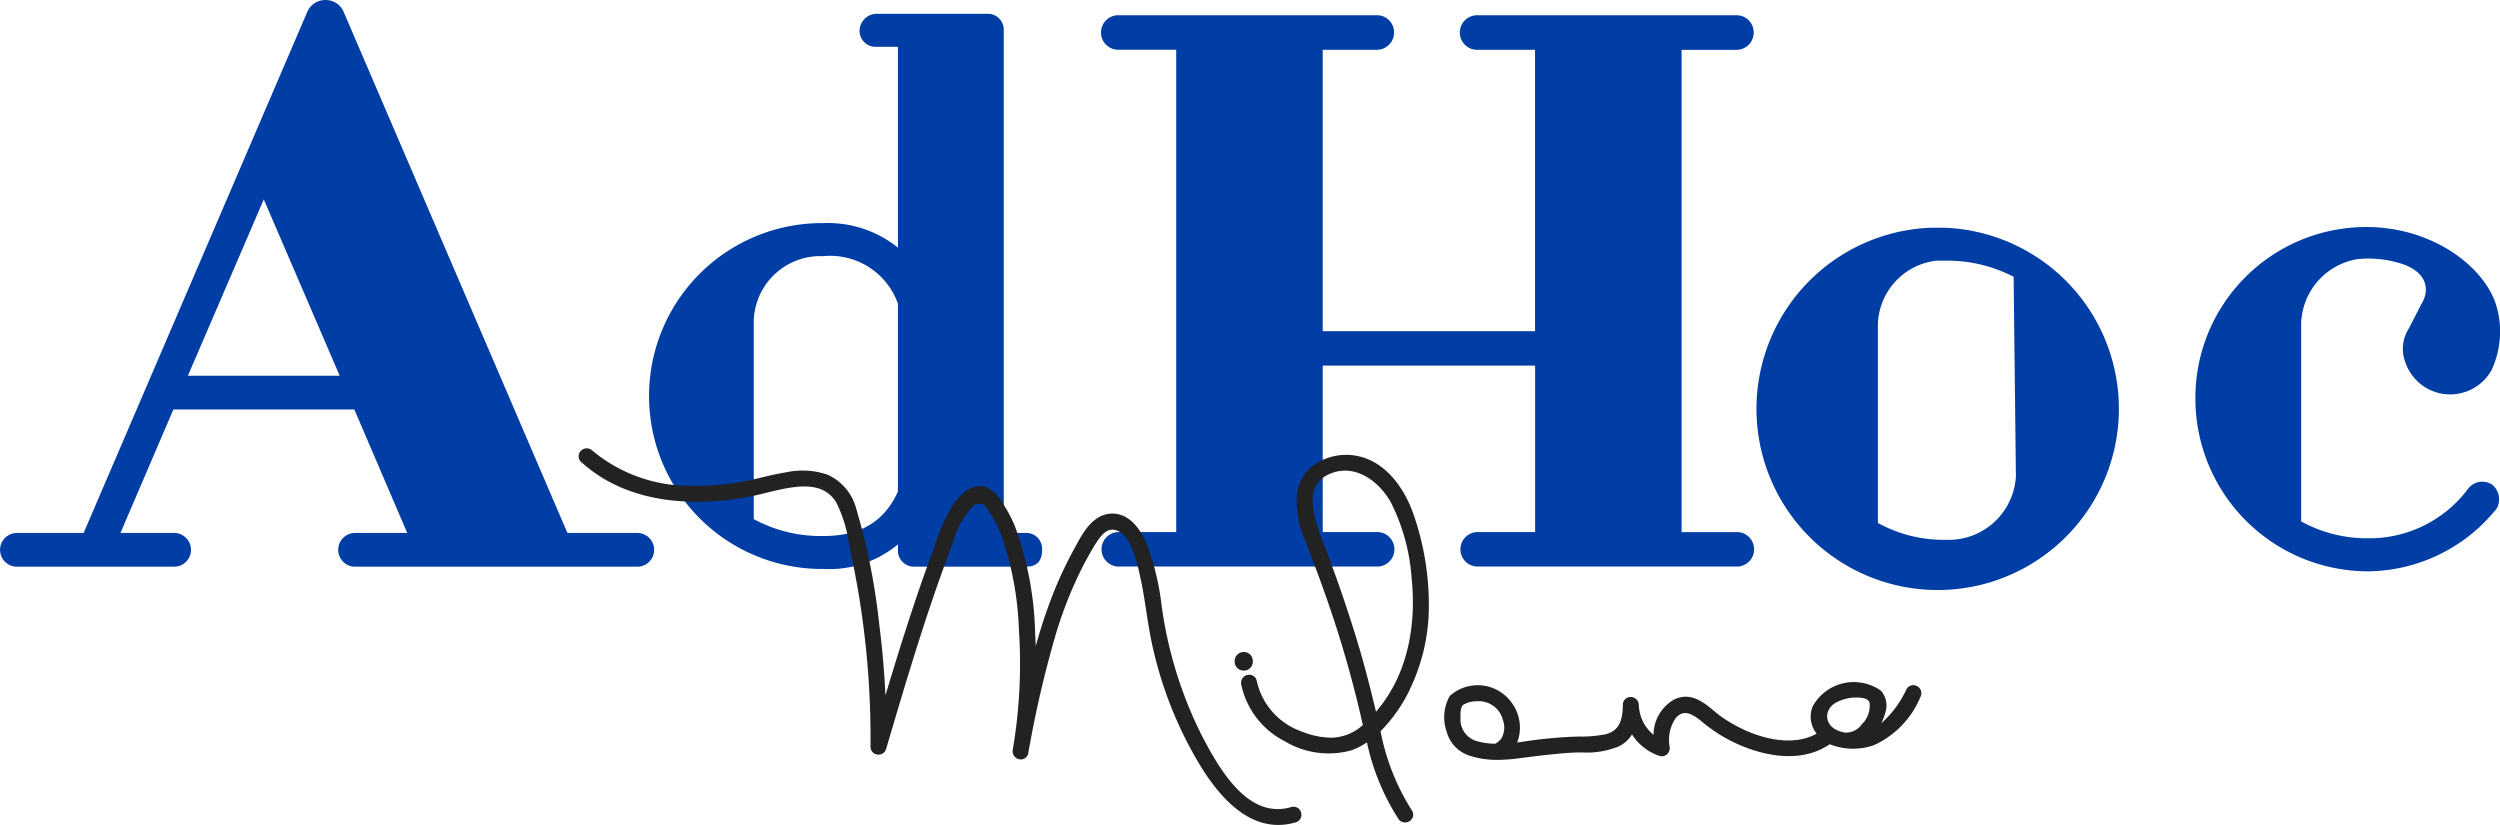 <svg xmlns="http://www.w3.org/2000/svg" width="169.698" height="56" viewBox="0 0 169.698 56">
  <g id="Raggruppa_109" data-name="Raggruppa 109" transform="translate(-302.923 -252.923)">
    <g id="Raggruppa_107" data-name="Raggruppa 107" transform="translate(302.923 252.923)">
      <path id="Tracciato_330" data-name="Tracciato 330" d="M530.344,291.842a1.212,1.212,0,0,0-1.614.26,8.355,8.355,0,0,1-6.818,3.383,9.288,9.288,0,0,1-4.529-1.145V280.912a4.569,4.569,0,0,1,3.8-4.373,7.3,7.3,0,0,1,3.176.364c1.666.625,1.718,1.823,1.2,2.656l-.884,1.717a2.548,2.548,0,0,0-.209,2.291,3.214,3.214,0,0,0,5.83.521,6.165,6.165,0,0,0,.26-4.632c-.989-2.655-4.476-5.1-8.744-5.1a11.6,11.6,0,0,0-11.608,11.66,11.729,11.729,0,0,0,11.712,11.711,11.315,11.315,0,0,0,8.744-4.269A1.279,1.279,0,0,0,530.344,291.842Z" transform="translate(-361.183 -258.946)" fill="#003da5"/>
      <path id="Tracciato_331" data-name="Tracciato 331" d="M481.968,274.426h-.937a12.3,12.3,0,1,0,.937,0Zm.157,21.185h-.157a9.279,9.279,0,0,1-4.528-1.145V280.984a4.484,4.484,0,0,1,3.956-4.321h.572a9.737,9.737,0,0,1,4.686,1.093l.155,13.534A4.568,4.568,0,0,1,482.125,295.611Z" transform="translate(-349.971 -258.967)" fill="#003da5"/>
      <path id="Tracciato_332" data-name="Tracciato 332" d="M450.038,289.452h-3.748V256.713h3.748a1.167,1.167,0,0,0,1.145-1.2,1.155,1.155,0,0,0-1.145-1.146H432.443a1.172,1.172,0,1,0,0,2.343h3.9v19.1H421.931v-19.1h3.695a1.168,1.168,0,0,0,1.146-1.2,1.156,1.156,0,0,0-1.146-1.146h-17.54a1.172,1.172,0,1,0,0,2.343h3.9v32.739h-3.9a1.171,1.171,0,1,0,0,2.342h17.54a1.171,1.171,0,0,0,0-2.342h-3.695v-11.3h14.417v11.3h-3.9a1.171,1.171,0,1,0,0,2.342h17.594a1.171,1.171,0,0,0,0-2.342Z" transform="translate(-332.145 -253.33)" fill="#003da5"/>
      <path id="Tracciato_333" data-name="Tracciato 333" d="M389.781,289.464h-1.508V255.319a1.08,1.08,0,0,0-1.146-1.093H379.58a1.175,1.175,0,0,0-1.093,1.093,1.078,1.078,0,0,0,1.093,1.145h1.51V270.1a7.561,7.561,0,0,0-5.048-1.666,11.738,11.738,0,1,0,0,23.475,7.3,7.3,0,0,0,5.048-1.666v.365a1.09,1.09,0,0,0,1.145,1.145h7.547c.73,0,1.093-.364,1.093-1.145A1.077,1.077,0,0,0,389.781,289.464Zm-8.692-2.811c-.937,2.082-2.6,3.019-5.048,3.019a9.534,9.534,0,0,1-4.737-1.145V274.994a4.533,4.533,0,0,1,4.372-4.32h.365a4.877,4.877,0,0,1,5.048,3.227Z" transform="translate(-320.139 -253.289)" fill="#003da5"/>
      <path id="Tracciato_334" data-name="Tracciato 334" d="M346.177,289.1H341.44l-15.2-35.394a1.315,1.315,0,0,0-1.2-.781,1.337,1.337,0,0,0-1.249.781L308.6,289.1h-4.528a1.145,1.145,0,1,0,0,2.29h10.671a1.145,1.145,0,0,0,0-2.29H311.1l3.591-8.381h12.284l3.591,8.381h-3.54a1.145,1.145,0,0,0,0,2.29h19.155a1.145,1.145,0,0,0,0-2.29Zm-30.5-10.671,5.152-11.972,5.153,11.972Z" transform="translate(-302.923 -252.923)" fill="#003da5"/>
    </g>
    <g id="Raggruppa_108" data-name="Raggruppa 108" transform="translate(342.199 283.353)">
      <path id="Tracciato_335" data-name="Tracciato 335" d="M405.941,319.6c-2.756.81-4.654-2.057-6.143-4.969a28.111,28.111,0,0,1-2.664-8.662,17.5,17.5,0,0,0-1.024-4.248c-.59-1.388-1.464-2.11-2.454-2.036-1.216.091-1.882,1.321-2.368,2.22l-.124.226a26.931,26.931,0,0,0-1.746,3.912c-.3.825-.572,1.694-.835,2.64-.009-.272-.022-.545-.037-.816a22.66,22.66,0,0,0-1.359-7.287,8.96,8.96,0,0,0-.788-1.508l-.05-.077a2.683,2.683,0,0,0-1.019-1.059c-.778-.357-1.687.116-2.432,1.266a12.154,12.154,0,0,0-1.157,2.613c-.076.215-.15.428-.227.636-.452,1.227-.9,2.5-1.357,3.9-.633,1.914-1.219,3.822-1.774,5.667-.077-1.623-.219-3.234-.421-4.809a43.986,43.986,0,0,0-1.553-7.823,3.516,3.516,0,0,0-1.936-2.336,5.221,5.221,0,0,0-2.807-.175c-.563.089-1.119.221-1.658.349-.484.115-.968.23-1.457.314a17.723,17.723,0,0,1-3.369.26,10.309,10.309,0,0,1-6.71-2.405.542.542,0,0,0-.528-.116.566.566,0,0,0-.376.411.515.515,0,0,0,.164.495c3.643,3.3,8.824,2.866,11.588,2.313.3-.06.628-.141.969-.224,1.791-.437,3.821-.933,4.769.682a9.006,9.006,0,0,1,.847,2.779c.047.244.094.483.143.713.277,1.286.513,2.589.7,3.873a59.864,59.864,0,0,1,.62,9.186.531.531,0,0,0,.459.533.538.538,0,0,0,.607-.4c1.329-4.5,2.7-9.15,4.389-13.606l.162-.442a5.926,5.926,0,0,1,1.251-2.331l.056-.055a.88.88,0,0,1,.206-.17,1.672,1.672,0,0,1,.556.022,1.8,1.8,0,0,1,.333.444l.095.152a8.261,8.261,0,0,1,.771,1.507,21.837,21.837,0,0,1,1.19,6.41,34.845,34.845,0,0,1-.42,8.153.552.552,0,0,0,.454.638.511.511,0,0,0,.6-.413,74.843,74.843,0,0,1,1.9-8.183,28.567,28.567,0,0,1,1.6-4.093c.295-.6.61-1.182.935-1.72.407-.672.819-1.269,1.4-1.167,1.132.2,1.559,2.221,1.788,3.306l.022.1c.147.7.259,1.417.366,2.114s.217,1.411.365,2.114a26.821,26.821,0,0,0,3.119,8.067c1.689,2.881,3.526,4.332,5.472,4.332a4.2,4.2,0,0,0,1.189-.177.528.528,0,0,0,.37-.385.567.567,0,0,0-.157-.535A.52.52,0,0,0,405.941,319.6Z" transform="translate(-357.555 -295.25)" fill="#222"/>
      <path id="Tracciato_336" data-name="Tracciato 336" d="M420.115,315.754a.606.606,0,0,0,.615-.624.616.616,0,1,0-1.231,0A.606.606,0,0,0,420.115,315.754Z" transform="translate(-374.966 -300.664)" fill="#222"/>
      <path id="Tracciato_337" data-name="Tracciato 337" d="M431.565,311.763a12.975,12.975,0,0,0,1.282-5.743,18.675,18.675,0,0,0-1-6c-.758-2.234-2.146-3.715-3.808-4.066a3.818,3.818,0,0,0-2.839.5,2.908,2.908,0,0,0-1.281,1.9,6.058,6.058,0,0,0,.513,3.268l.378,1c.331.872.662,1.743.97,2.625a76.236,76.236,0,0,1,2.411,8.191l.176.772a3.3,3.3,0,0,1-2.153.858H426.2a5.528,5.528,0,0,1-1.967-.416,4.7,4.7,0,0,1-3.068-3.445.513.513,0,0,0-.623-.4.544.544,0,0,0-.431.647,5.623,5.623,0,0,0,2.979,3.867,5.781,5.781,0,0,0,4.477.61,4.782,4.782,0,0,0,1.077-.546,15.665,15.665,0,0,0,2.141,5.2.539.539,0,0,0,.446.235l.047,0a.558.558,0,0,0,.459-.313.51.51,0,0,0-.048-.514,15.394,15.394,0,0,1-2.115-5.344l-.005-.019a10.751,10.751,0,0,0,2-2.85Zm-5.424-14.611c1.7-.722,3.339.513,4.139,1.964a13.548,13.548,0,0,1,1.4,5.141c.222,2.128.179,6.035-2.42,9.046-.357-1.484-.772-3.14-1.265-4.764-.648-2.134-1.382-4.272-2.183-6.356l-.055-.142C424.926,299.9,424.334,297.916,426.141,297.152Z" transform="translate(-375.134 -295.423)" fill="#222"/>
      <path id="Tracciato_338" data-name="Tracciato 338" d="M471.383,317.6a.536.536,0,0,0-.374-.055.52.52,0,0,0-.347.266,7.128,7.128,0,0,1-1.709,2.31,3.65,3.65,0,0,0,.269-.718,1.509,1.509,0,0,0-.3-1.5,3.188,3.188,0,0,0-4.61,1.039,1.825,1.825,0,0,0,.163,1.758c.027.043.055.086.086.127-1.835,1.022-4.5.211-6.419-1.121-.177-.122-.354-.27-.535-.42-.7-.58-1.57-1.3-2.676-.8a2.758,2.758,0,0,0-1.439,2.419,2.767,2.767,0,0,1-1-2.047.554.554,0,0,0-.549-.524.529.529,0,0,0-.533.532c-.012,1.221-.356,1.8-1.187,2a8.03,8.03,0,0,1-1.694.152l-.393.009a31.987,31.987,0,0,0-3.6.355l-.3.041a2.823,2.823,0,0,0-.315-2.619,2.835,2.835,0,0,0-4.259-.541,2.939,2.939,0,0,0-.216,2.409,2.347,2.347,0,0,0,1.654,1.676,5.945,5.945,0,0,0,1.818.255,10.955,10.955,0,0,0,1.383-.1c1.152-.148,2.344-.3,3.517-.38.265-.018.537-.022.813-.025a5.683,5.683,0,0,0,2.51-.414,2.164,2.164,0,0,0,.89-.809,3.52,3.52,0,0,0,1.863,1.458.519.519,0,0,0,.5-.095.574.574,0,0,0,.193-.522,2.6,2.6,0,0,1,.431-1.974c.471-.5.946-.417,1.817.314a10.115,10.115,0,0,0,2.691,1.614c1.36.556,3.9,1.257,5.927-.129a4.26,4.26,0,0,0,3.009.061,6.2,6.2,0,0,0,3.145-3.265A.539.539,0,0,0,471.383,317.6Zm-5.119,3.1a1.631,1.631,0,0,1-.467-.192l-.142-.1a.986.986,0,0,1-.377-.82,1.092,1.092,0,0,1,.532-.831,2.854,2.854,0,0,1,1.909-.347c.318.063.4.214.439.322a1.77,1.77,0,0,1-.531,1.461,1.314,1.314,0,0,1-1.152.559Zm-25.7-1.828a1.793,1.793,0,0,1,.949-.247,1.684,1.684,0,0,1,1.753,1.27,1.46,1.46,0,0,1-.112,1.268,1.436,1.436,0,0,1-.373.331.518.518,0,0,1-.078.011,4.527,4.527,0,0,1-1.137-.157,1.521,1.521,0,0,1-1.173-1.614C440.384,319.575,440.362,319.075,440.561,318.878Z" transform="translate(-380.528 -301.454)" fill="#222"/>
    </g>
  </g>
</svg>
